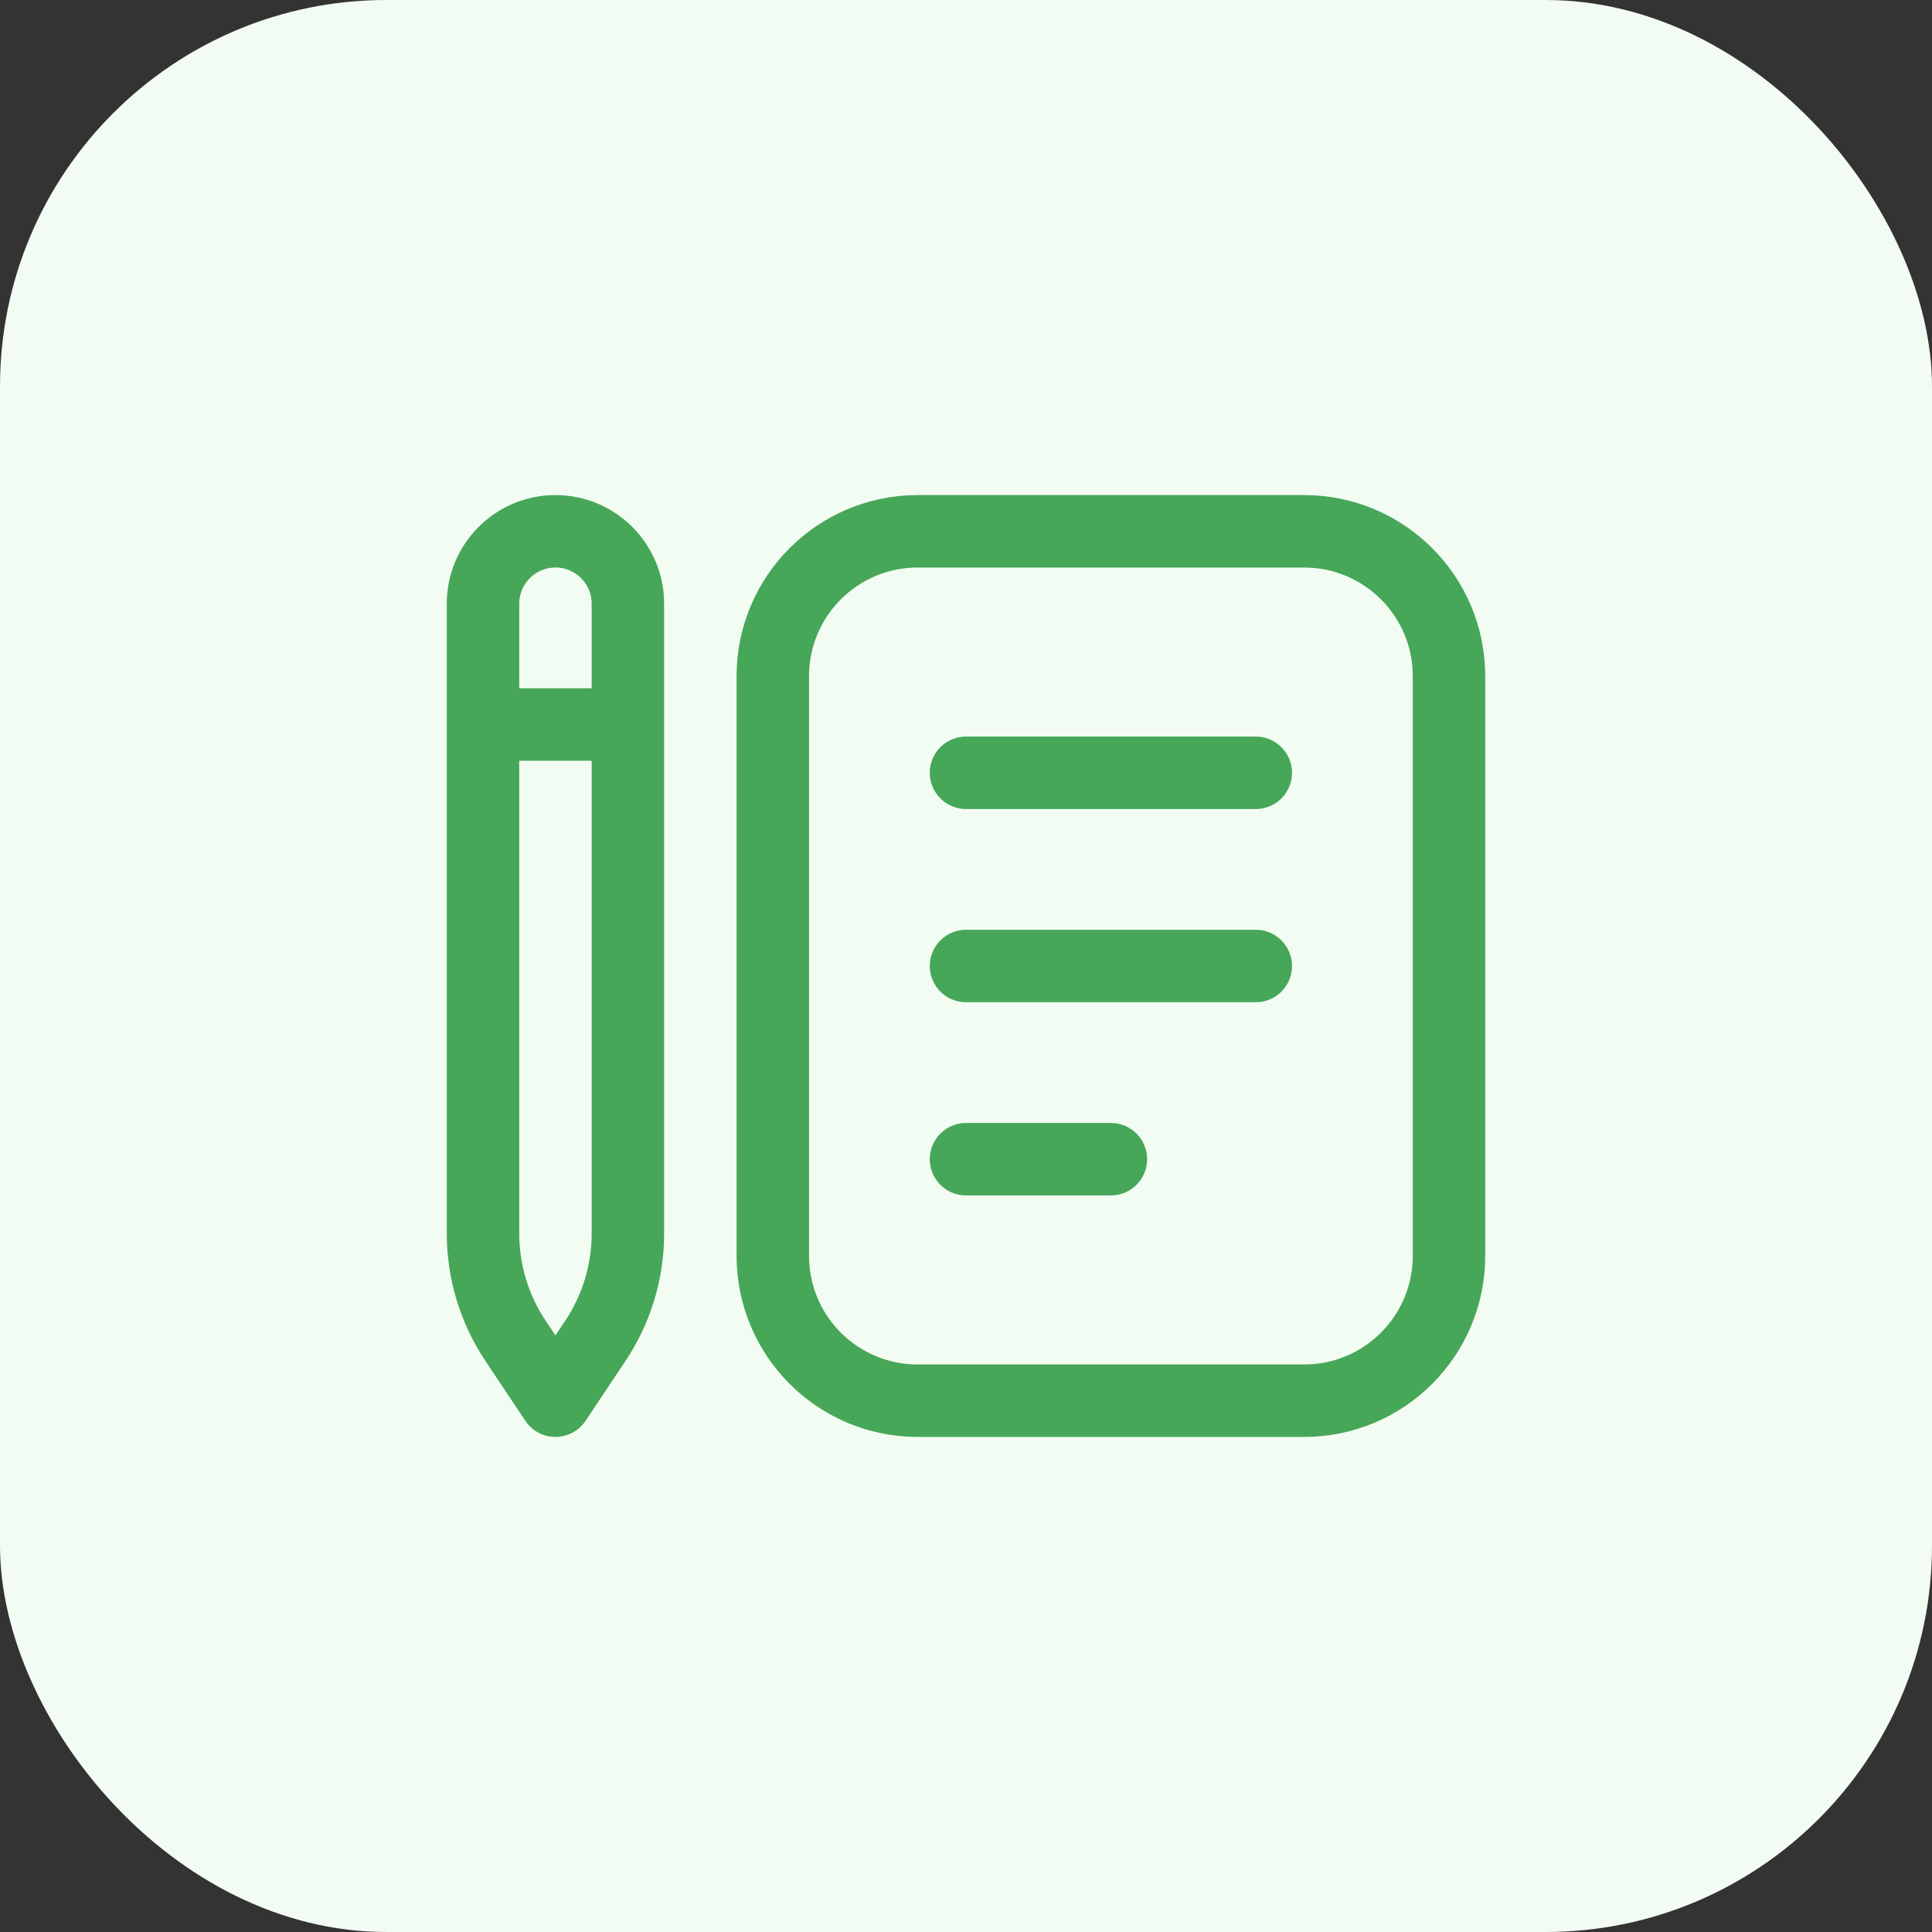 <svg width="40" height="40" viewBox="0 0 40 40" fill="none" xmlns="http://www.w3.org/2000/svg">
<rect x="0" y="0" width="40" height="40" fill="#333333" stroke="none"/>
<rect width="40" height="40" rx="8" fill="#F3FCF3"/>
<path d="M10 15H13M20 16H26M20 20H26M20 24H23M19 29H27C28.657 29 30 27.657 30 26V14C30 12.343 28.657 11 27 11H19C17.343 11 16 12.343 16 14V26C16 27.657 17.343 29 19 29ZM11.5 29L12.328 27.758C12.766 27.101 13 26.329 13 25.539V12.5C13 11.672 12.328 11 11.5 11C10.672 11 10 11.672 10 12.5V25.539C10 26.329 10.234 27.101 10.672 27.758L11.5 29Z" stroke="#46A758" stroke-width="1.5" stroke-linecap="round" stroke-linejoin="round"/>
</svg>
